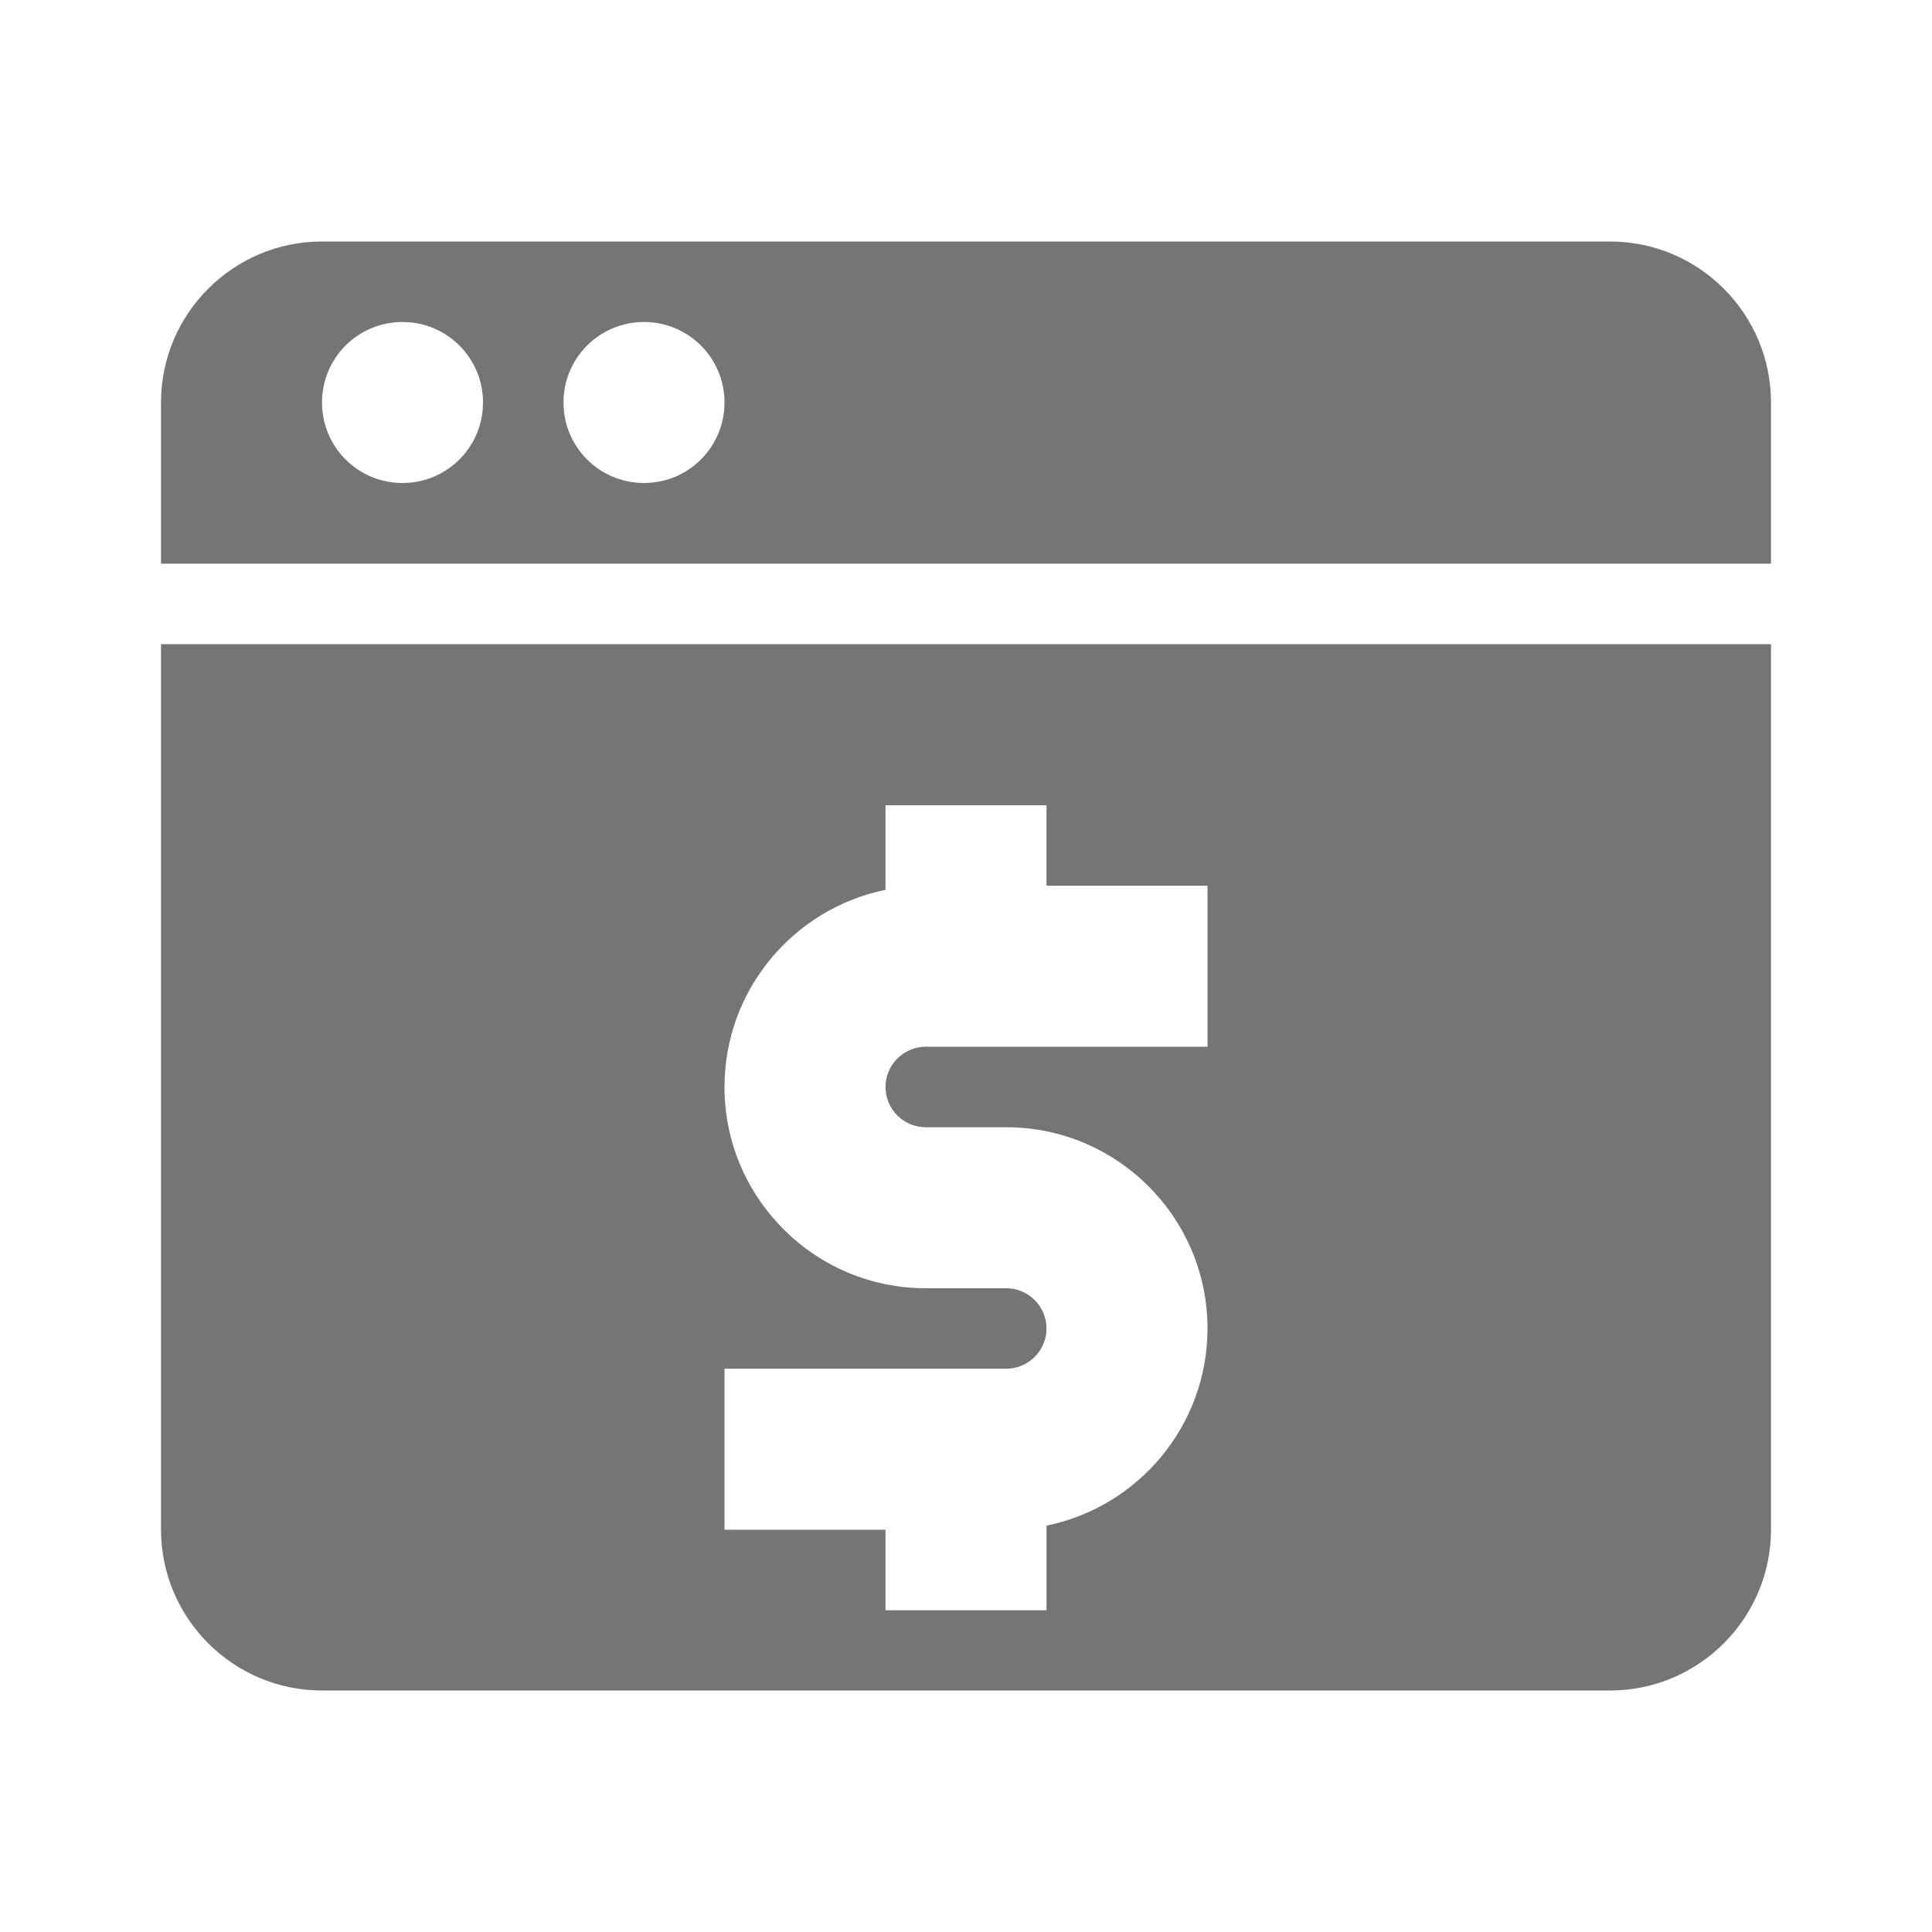 <?xml version="1.0" encoding="utf-8"?>
<!-- Generator: Adobe Illustrator 17.1.0, SVG Export Plug-In . SVG Version: 6.00 Build 0)  -->
<!DOCTYPE svg PUBLIC "-//W3C//DTD SVG 1.1//EN" "http://www.w3.org/Graphics/SVG/1.1/DTD/svg11.dtd">
<svg version="1.1" xmlns="http://www.w3.org/2000/svg" xmlns:xlink="http://www.w3.org/1999/xlink" x="0px" y="0px" width="24px"
	 height="24px" viewBox="0 0 24 24" enable-background="new 0 0 24 24" xml:space="preserve">
<g id="Frame_-_24px">
	<rect fill="none" width="24" height="24"/>
</g>
<g id="Filled_Icons">
	<g>
		<path fill="#757575" d="M20,3H4C2.897,3,2,3.897,2,5v2.002h20V5C22,3.897,21.104,3,20,3z M5,6C4.447,6,4,5.553,4,5s0.447-1,1-1
			s1,0.447,1,1S5.553,6,5,6z M8,6C7.447,6,7,5.553,7,5s0.447-1,1-1s1,0.447,1,1S8.553,6,8,6z"/>
		<path fill="#757575" d="M2,19c0,1.103,0.897,2,2,2h16c1.104,0,2-0.897,2-2V8.002H2V19z M9,17.003h3.5c0.275,0,0.5-0.224,0.5-0.5
			c0-0.275-0.225-0.5-0.5-0.5h-1c-1.379,0-2.5-1.122-2.5-2.5c0-1.207,0.86-2.217,2-2.449v-1.051h2v1h2v2h-3.5
			c-0.275,0-0.5,0.225-0.5,0.5c0,0.276,0.225,0.5,0.5,0.5h1c1.379,0,2.5,1.122,2.5,2.5c0,1.207-0.86,2.217-2,2.449v1.051h-2v-1H9
			V17.003z"/>
	</g>
</g>
</svg>
